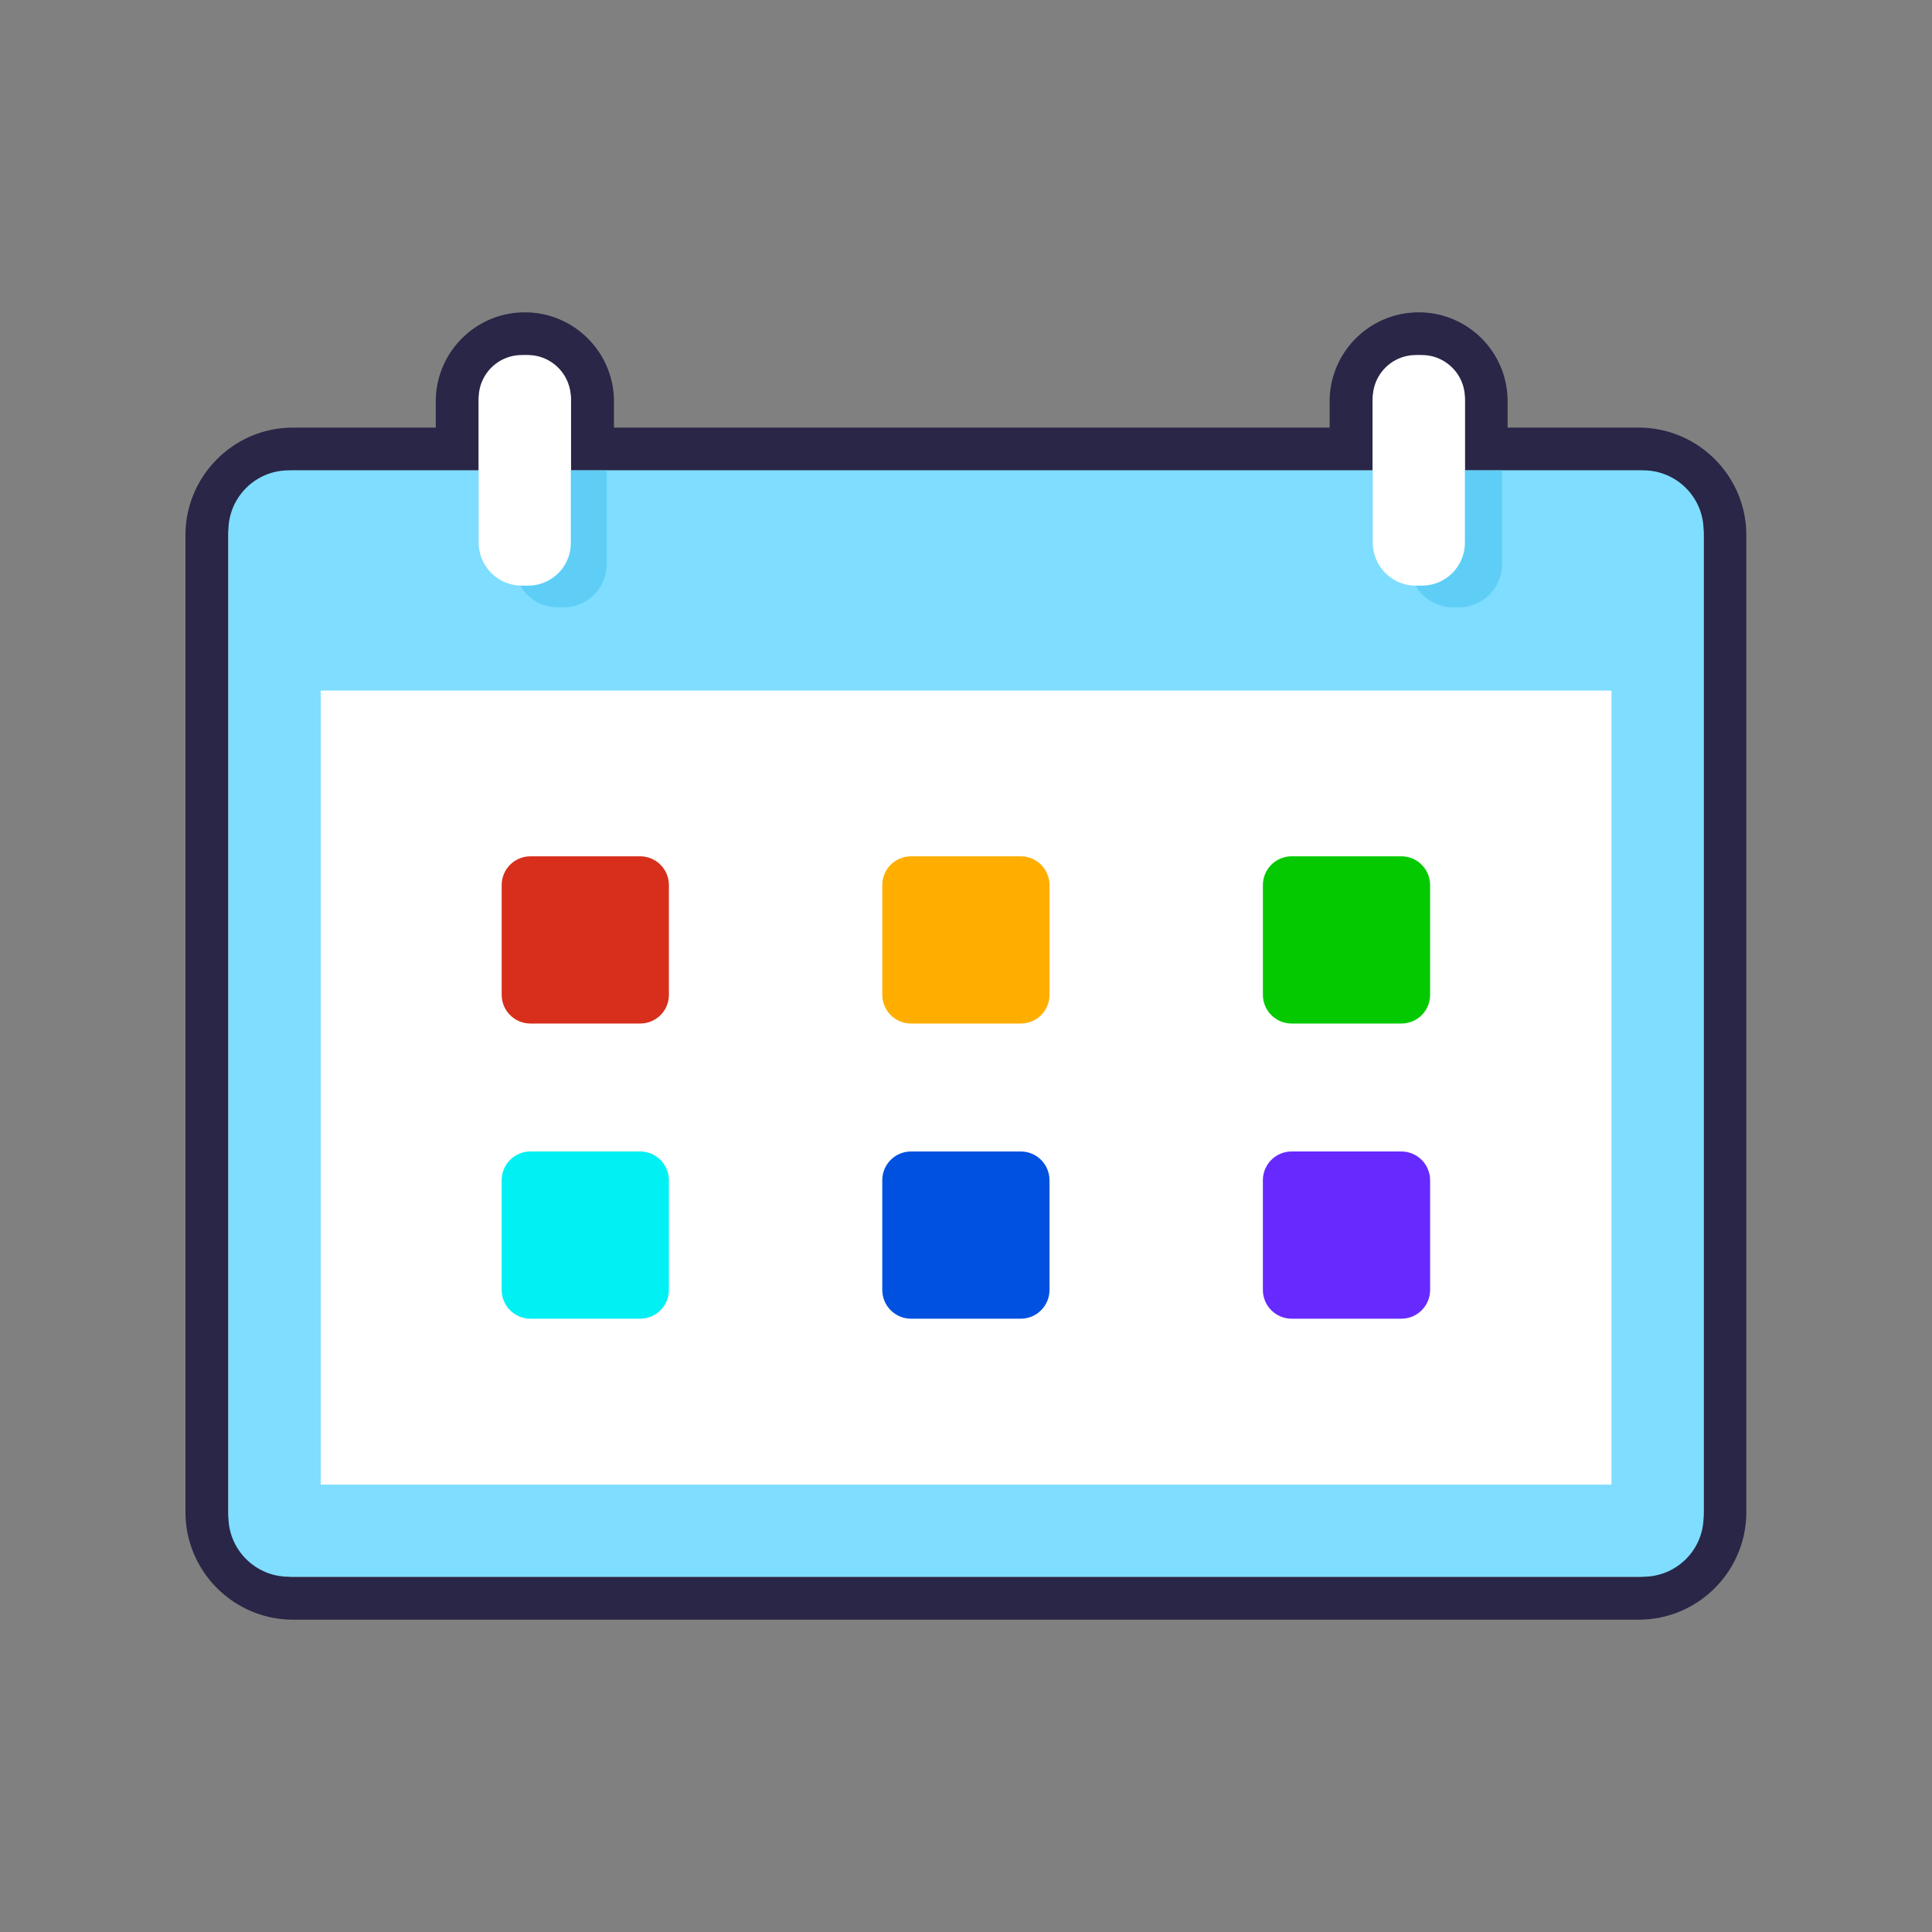 <?xml version="1.0" standalone="no"?><!DOCTYPE svg PUBLIC "-//W3C//DTD SVG 1.1//EN" "http://www.w3.org/Graphics/SVG/1.1/DTD/svg11.dtd"><svg t="1610772831797" class="icon" viewBox="0 0 1024 1024" version="1.1" xmlns="http://www.w3.org/2000/svg" p-id="8278" xmlns:xlink="http://www.w3.org/1999/xlink" width="128" height="128"><rect x="0" y="0" width="1024" height="1024" fill="#808080" stroke="none"/><defs><style type="text/css"></style></defs><path d="M155.42 847.076c-25.145 0-45.625-20.48-45.625-45.625V283.648c0-25.145 20.48-45.625 45.625-45.625h87.04V212.764a35.84 35.84 0 1 1 71.68 0v25.259h402.091V212.764a35.84 35.84 0 1 1 71.68 0v25.259h80.896c25.145 0 45.625 20.48 45.625 45.625v517.803c0 25.145-20.48 45.625-45.625 45.625h-713.387z" fill="#FFFFFF" p-id="8279"></path><path d="M751.957 188.302c13.54 0 24.462 10.923 24.462 24.462v36.636h92.274c18.887 0 34.247 15.36 34.247 34.247v517.803c0 18.887-15.36 34.247-34.247 34.247h-713.387c-18.887 0-34.247-15.36-34.247-34.247V283.648c0-18.887 15.36-34.247 34.247-34.247h98.418V212.764c0-13.54 10.923-24.462 24.462-24.462s24.462 10.923 24.462 24.462v36.636H727.495V212.764c0-13.54 10.923-24.462 24.462-24.462m0-22.756c-26.055 0-47.218 21.163-47.218 47.218v13.881H325.404V212.764c0-26.055-21.163-47.218-47.218-47.218s-47.218 21.163-47.218 47.218v13.881h-75.662c-31.403 0-57.003 25.6-57.003 57.003v517.803c0 31.403 25.6 57.003 57.003 57.003h713.273c31.403 0 57.003-25.6 57.003-57.003V283.648c0-31.403-25.6-57.003-57.003-57.003h-69.518V212.764a47.081 47.081 0 0 0-47.104-47.218z" fill="#292647" p-id="8280"></path><path d="M870.969 835.698h-717.938c-17.636 0-31.972-14.336-31.972-31.972V281.259c0-17.636 14.336-31.972 31.972-31.972h717.938c17.636 0 31.972 14.336 31.972 31.972v522.468c0 17.749-14.336 31.972-31.972 31.972z" fill="#7FDDFF" p-id="8281"></path><path d="M169.984 366.023h684.146v420.864H169.984z" fill="#FFFFFF" p-id="8282"></path><path d="M298.78 321.877h-3.3c-12.516 0-22.756-10.24-22.756-22.756v-49.721h48.811v49.721a22.756 22.756 0 0 1-22.756 22.756zM773.348 321.877h-3.3c-12.516 0-22.756-10.24-22.756-22.756v-49.721h48.811v49.721c0 12.516-10.24 22.756-22.756 22.756z" fill="#5ECEF7" p-id="8283"></path><path d="M753.664 310.386h-3.3c-12.516 0-22.756-10.24-22.756-22.756v-76.686c0-12.516 10.24-22.756 22.756-22.756h3.3c12.516 0 22.756 10.24 22.756 22.756v76.686a22.756 22.756 0 0 1-22.756 22.756zM279.893 310.386h-3.413c-12.516 0-22.756-10.24-22.756-22.756v-76.686c0-12.516 10.24-22.756 22.756-22.756h3.3c12.516 0 22.756 10.24 22.756 22.756v76.686c0.114 12.629-10.126 22.756-22.642 22.756z" fill="#FFFFFF" p-id="8284"></path><path d="M339.285 542.492h-58.14c-8.42 0-15.246-6.827-15.246-15.246v-58.14c0-8.42 6.827-15.246 15.246-15.246h58.14c8.42 0 15.246 6.827 15.246 15.246v58.14c0 8.533-6.827 15.246-15.246 15.246z" fill="#D72F1C" p-id="8285"></path><path d="M339.285 698.937h-58.14c-8.42 0-15.246-6.827-15.246-15.246v-58.14c0-8.42 6.827-15.246 15.246-15.246h58.14c8.42 0 15.246 6.827 15.246 15.246v58.14c0 8.42-6.827 15.246-15.246 15.246z" fill="#00F0F4" p-id="8286"></path><path d="M541.013 542.492h-58.14c-8.42 0-15.246-6.827-15.246-15.246v-58.14c0-8.42 6.827-15.246 15.246-15.246h58.14c8.42 0 15.246 6.827 15.246 15.246v58.14c0 8.533-6.827 15.246-15.246 15.246z" fill="#FFAE00" p-id="8287"></path><path d="M541.013 698.937h-58.14c-8.42 0-15.246-6.827-15.246-15.246v-58.14c0-8.42 6.827-15.246 15.246-15.246h58.14c8.42 0 15.246 6.827 15.246 15.246v58.14c0 8.42-6.827 15.246-15.246 15.246z" fill="#0051DF" p-id="8288"></path><path d="M742.741 542.492h-58.14c-8.42 0-15.246-6.827-15.246-15.246v-58.14c0-8.42 6.827-15.246 15.246-15.246h58.14c8.42 0 15.246 6.827 15.246 15.246v58.14c0 8.533-6.827 15.246-15.246 15.246z" fill="#05C900" p-id="8289"></path><path d="M742.741 698.937h-58.14c-8.42 0-15.246-6.827-15.246-15.246v-58.14c0-8.42 6.827-15.246 15.246-15.246h58.14c8.42 0 15.246 6.827 15.246 15.246v58.14c0 8.42-6.827 15.246-15.246 15.246z" fill="#662AFF" p-id="8290"></path></svg>